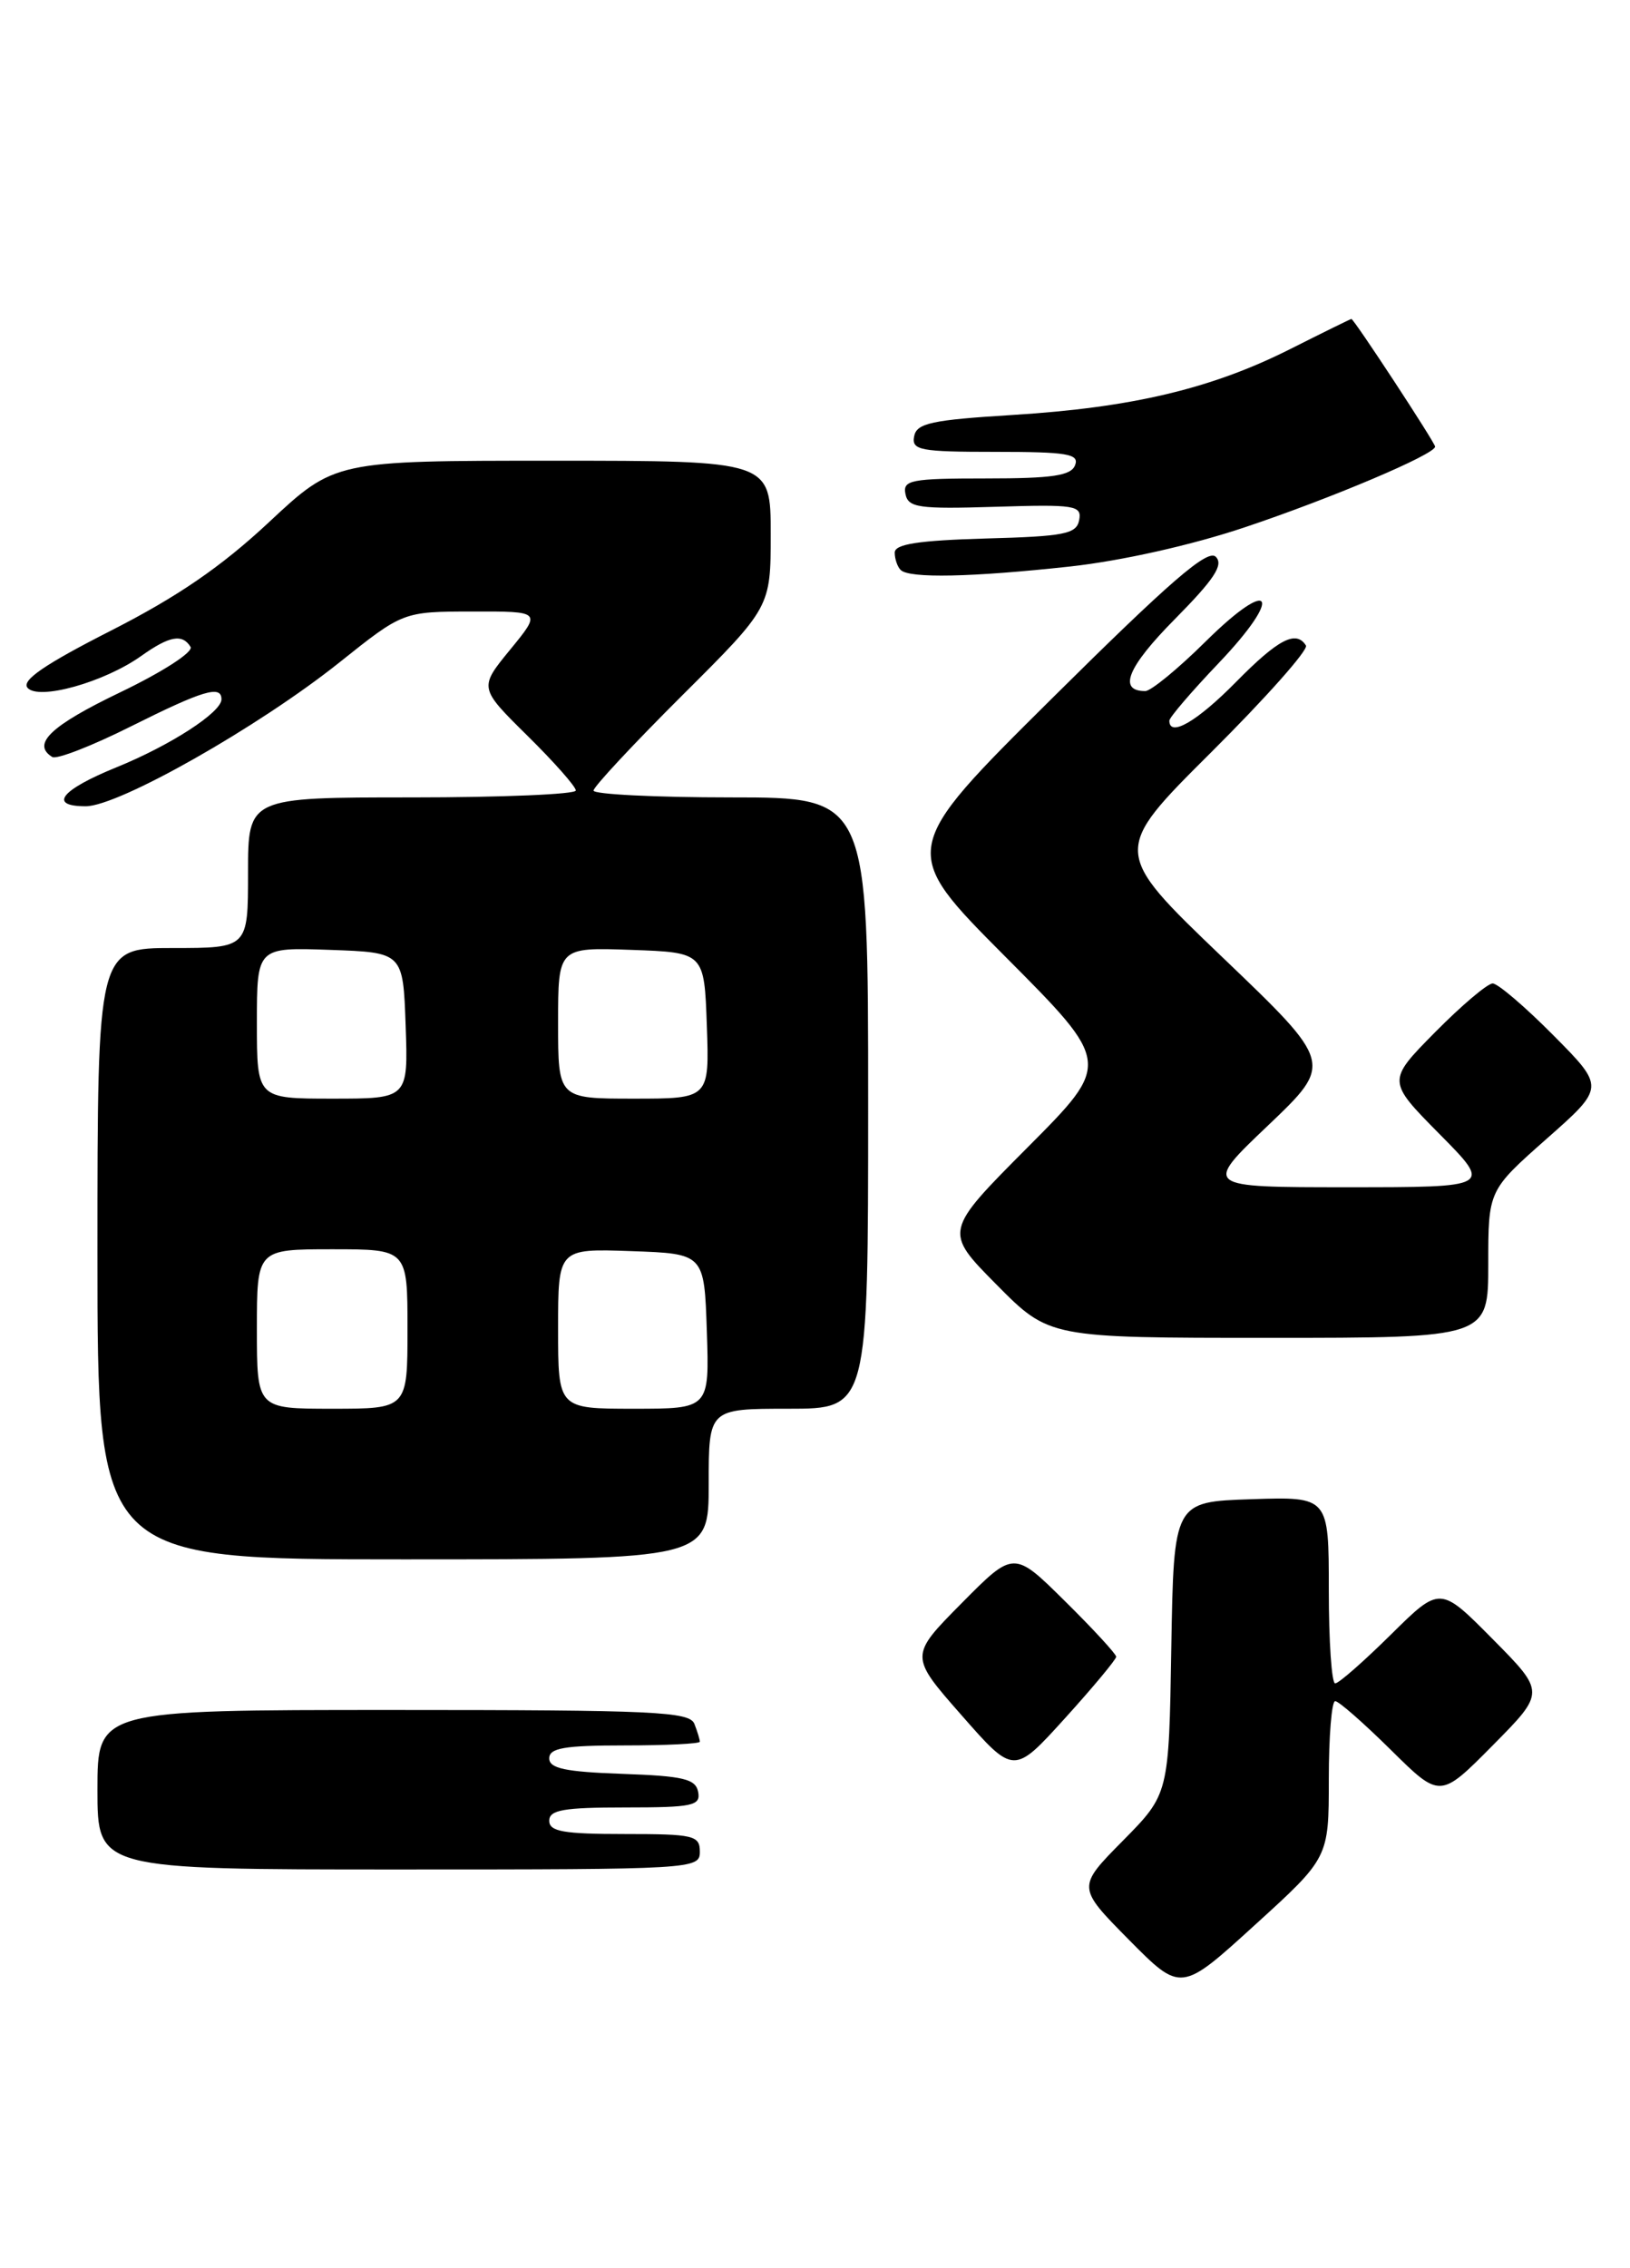 <?xml version="1.0" encoding="UTF-8" standalone="no"?>
<!DOCTYPE svg PUBLIC "-//W3C//DTD SVG 1.1//EN" "http://www.w3.org/Graphics/SVG/1.1/DTD/svg11.dtd" >
<svg xmlns="http://www.w3.org/2000/svg" xmlns:xlink="http://www.w3.org/1999/xlink" version="1.1" viewBox="0 0 184 256">
 <g >
 <path fill="currentColor"
d=" M 150.00 200.84 C 150.00 195.98 150.32 192.00 150.72 192.00 C 151.12 192.00 153.94 194.48 157.00 197.50 C 162.56 203.00 162.56 203.00 168.50 197.00 C 174.44 191.00 174.44 191.00 168.50 185.00 C 162.56 179.00 162.56 179.00 157.00 184.50 C 153.94 187.52 151.12 190.00 150.72 190.00 C 150.32 190.00 150.00 185.26 150.00 179.46 C 150.00 168.92 150.00 168.92 141.25 169.21 C 132.50 169.50 132.50 169.50 132.22 185.99 C 131.95 202.49 131.95 202.49 126.76 207.75 C 121.57 213.00 121.57 213.00 127.44 218.94 C 133.31 224.87 133.31 224.87 141.65 217.27 C 150.00 209.68 150.00 209.68 150.00 200.84 Z  M 79.00 209.00 C 79.00 207.16 78.33 207.00 70.50 207.00 C 63.61 207.00 62.00 206.72 62.00 205.50 C 62.00 204.28 63.62 204.00 70.57 204.00 C 78.20 204.00 79.11 203.81 78.81 202.25 C 78.53 200.78 77.15 200.45 70.24 200.21 C 63.82 199.98 62.00 199.60 62.00 198.46 C 62.00 197.29 63.72 197.00 70.50 197.00 C 75.17 197.00 79.00 196.81 79.00 196.58 C 79.00 196.35 78.73 195.45 78.39 194.58 C 77.86 193.18 73.92 193.00 44.39 193.00 C 11.00 193.00 11.00 193.00 11.00 202.00 C 11.00 211.00 11.00 211.00 45.00 211.00 C 78.33 211.00 79.00 210.96 79.00 209.00 Z  M 126.00 186.99 C 126.00 186.69 123.40 183.86 120.22 180.72 C 114.44 175.00 114.44 175.00 108.55 180.95 C 102.66 186.90 102.66 186.90 108.55 193.60 C 114.44 200.31 114.44 200.31 120.22 193.93 C 123.40 190.42 126.00 187.29 126.00 186.99 Z  M 80.00 167.50 C 80.00 159.00 80.00 159.00 89.00 159.00 C 98.00 159.00 98.00 159.00 98.00 124.50 C 98.00 90.00 98.00 90.00 82.50 90.00 C 73.97 90.00 67.00 89.65 67.00 89.23 C 67.00 88.81 71.50 83.98 77.00 78.50 C 87.00 68.54 87.00 68.54 87.00 60.27 C 87.00 52.00 87.00 52.00 62.39 52.00 C 37.79 52.00 37.79 52.00 30.35 58.95 C 24.96 63.98 20.04 67.35 12.52 71.18 C 5.07 74.97 2.41 76.79 3.10 77.62 C 4.32 79.09 11.77 77.01 15.95 74.03 C 19.13 71.77 20.58 71.51 21.51 73.01 C 21.86 73.58 18.36 75.84 13.57 78.14 C 5.72 81.91 3.54 83.98 5.90 85.44 C 6.39 85.74 10.38 84.19 14.77 81.99 C 22.93 77.91 25.00 77.29 25.00 78.93 C 25.00 80.40 19.24 84.13 13.13 86.61 C 6.86 89.16 5.41 91.00 9.68 91.00 C 13.39 91.00 29.18 82.05 38.31 74.77 C 45.50 69.03 45.50 69.03 53.32 69.02 C 61.13 69.00 61.13 69.00 57.60 73.31 C 54.06 77.63 54.06 77.63 59.53 83.03 C 62.54 86.00 65.00 88.78 65.00 89.22 C 65.00 89.65 56.67 90.00 46.50 90.00 C 28.00 90.00 28.00 90.00 28.00 98.50 C 28.00 107.00 28.00 107.00 19.50 107.00 C 11.00 107.00 11.00 107.00 11.00 141.50 C 11.00 176.00 11.00 176.00 45.50 176.00 C 80.00 176.00 80.00 176.00 80.00 167.50 Z  M 168.00 142.68 C 168.00 134.36 168.00 134.36 174.58 128.54 C 181.17 122.72 181.17 122.72 175.36 116.86 C 172.17 113.64 169.08 111.00 168.50 111.00 C 167.91 111.00 164.99 113.48 162.00 116.50 C 156.57 122.00 156.57 122.00 162.50 128.00 C 168.44 134.00 168.44 134.00 152.12 134.00 C 135.81 134.00 135.81 134.00 143.16 127.01 C 150.50 120.01 150.50 120.01 138.00 108.05 C 125.50 96.08 125.50 96.08 136.73 84.90 C 142.90 78.76 147.71 73.34 147.42 72.86 C 146.31 71.08 144.28 72.14 139.50 77.00 C 135.12 81.44 132.00 83.25 132.00 81.34 C 132.00 80.98 134.50 78.06 137.56 74.85 C 144.94 67.11 143.64 64.94 136.10 72.40 C 132.99 75.48 129.92 78.00 129.28 78.00 C 126.16 78.00 127.28 75.28 132.59 69.91 C 137.07 65.38 138.15 63.75 137.24 62.84 C 136.33 61.93 132.06 65.63 118.78 78.80 C 101.50 95.94 101.50 95.94 113.48 107.97 C 125.46 120.00 125.46 120.00 116.01 129.49 C 106.55 138.99 106.55 138.99 112.49 144.99 C 118.44 151.00 118.44 151.00 143.22 151.00 C 168.00 151.00 168.00 151.00 168.00 142.68 Z  M 120.79 63.94 C 126.60 63.30 134.51 61.53 140.50 59.52 C 150.30 56.24 162.00 51.28 162.00 50.41 C 162.00 49.97 152.84 36.00 152.55 36.00 C 152.46 36.00 149.33 37.54 145.60 39.42 C 136.75 43.87 127.78 46.00 114.39 46.83 C 105.15 47.40 103.47 47.76 103.19 49.25 C 102.89 50.82 103.85 51.00 112.40 51.00 C 120.47 51.00 121.85 51.23 121.36 52.50 C 120.91 53.69 118.81 54.00 111.32 54.00 C 102.84 54.00 101.89 54.18 102.21 55.75 C 102.52 57.30 103.69 57.47 112.36 57.20 C 121.36 56.92 122.14 57.04 121.82 58.70 C 121.52 60.27 120.18 60.54 111.24 60.78 C 103.66 61.00 101.00 61.41 101.00 62.37 C 101.00 63.08 101.30 63.97 101.67 64.33 C 102.63 65.30 109.68 65.15 120.79 63.94 Z  M 29.00 150.00 C 29.00 141.00 29.00 141.00 37.50 141.00 C 46.00 141.00 46.00 141.00 46.00 150.00 C 46.00 159.00 46.00 159.00 37.50 159.00 C 29.00 159.00 29.00 159.00 29.00 150.00 Z  M 63.00 149.96 C 63.00 140.92 63.00 140.92 71.25 141.21 C 79.50 141.50 79.50 141.50 79.79 150.25 C 80.08 159.00 80.08 159.00 71.54 159.00 C 63.00 159.00 63.00 159.00 63.00 149.96 Z  M 29.00 115.46 C 29.00 106.92 29.00 106.92 37.25 107.21 C 45.50 107.50 45.50 107.50 45.79 115.75 C 46.08 124.00 46.08 124.00 37.54 124.00 C 29.00 124.00 29.00 124.00 29.00 115.46 Z  M 63.00 115.46 C 63.00 106.92 63.00 106.92 71.25 107.21 C 79.50 107.50 79.50 107.50 79.79 115.75 C 80.08 124.00 80.08 124.00 71.54 124.00 C 63.00 124.00 63.00 124.00 63.00 115.46 Z "/>
</g>
</svg>